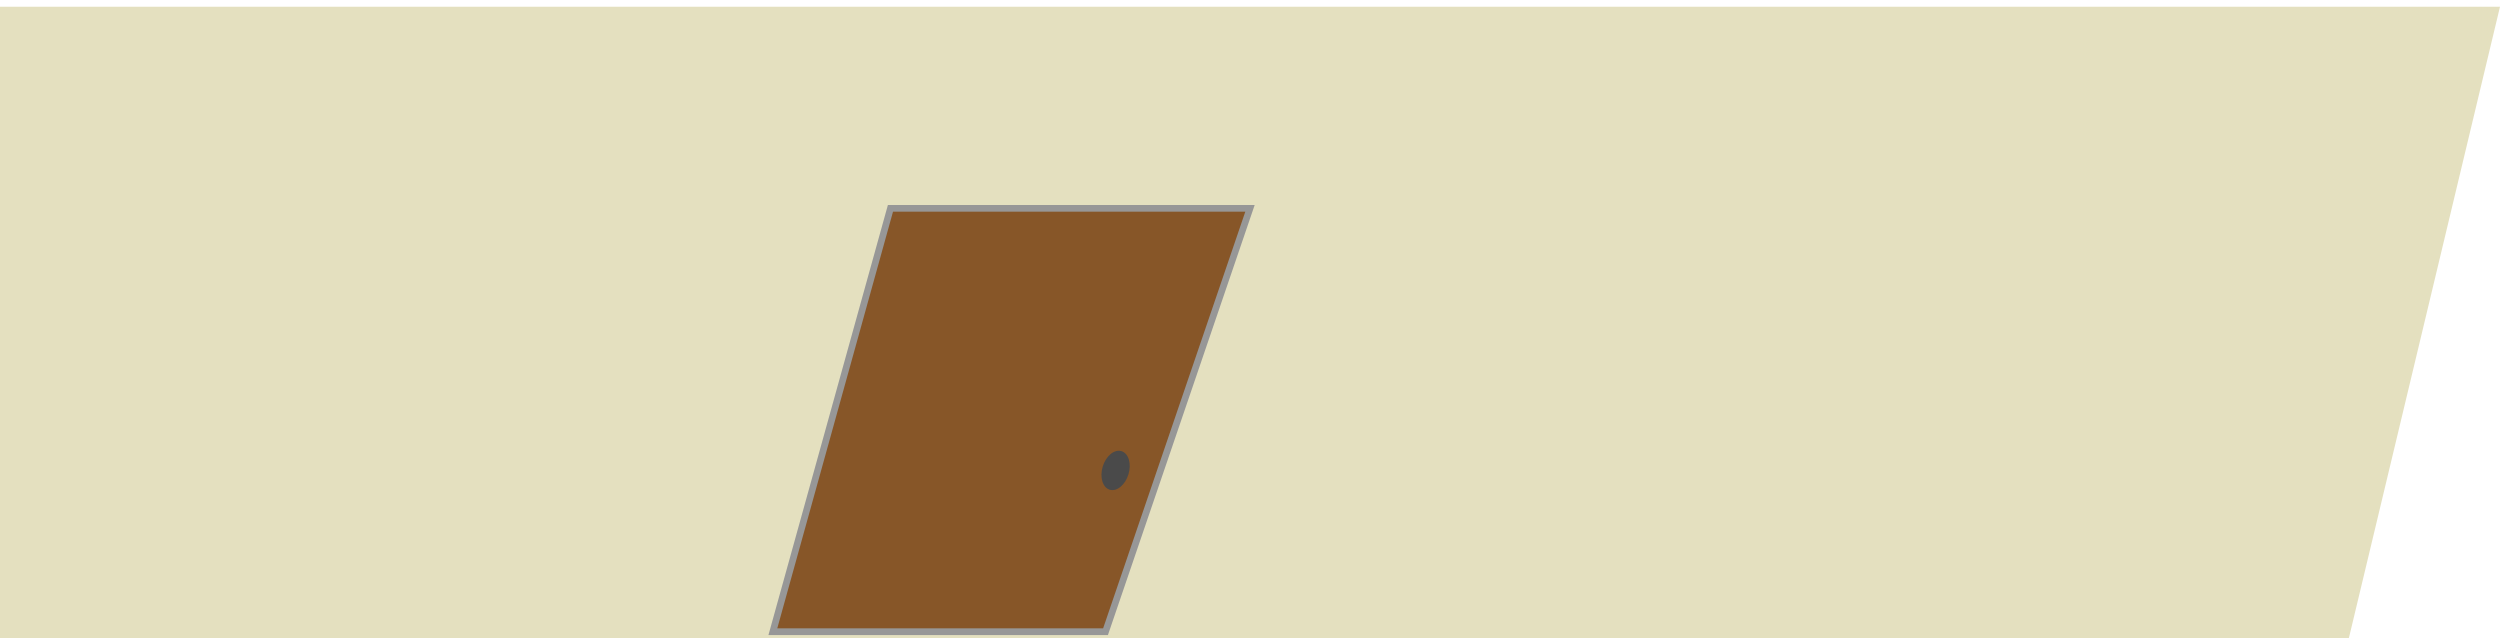 <?xml version="1.0" encoding="UTF-8" standalone="no"?>
<svg width="372px" height="95px" viewBox="0 0 372 95" version="1.1" xmlns="http://www.w3.org/2000/svg" xmlns:xlink="http://www.w3.org/1999/xlink" xmlns:sketch="http://www.bohemiancoding.com/sketch/ns">
    <!-- Generator: Sketch 3.2.1 (9971) - http://www.bohemiancoding.com/sketch -->
    <title>wall</title>
    <desc>Created with Sketch.</desc>
    <defs>
        <filter x="-50%" y="-50%" width="200%" height="200%" filterUnits="objectBoundingBox" id="filter-1">
            <feOffset dx="0" dy="1" in="SourceAlpha" result="shadowOffsetOuter1"></feOffset>
            <feGaussianBlur stdDeviation="0" in="shadowOffsetOuter1" result="shadowBlurOuter1"></feGaussianBlur>
            <feColorMatrix values="0 0 0 0 0.361   0 0 0 0 0.361   0 0 0 0 0.361  0 0 0 0.35 0" in="shadowBlurOuter1" type="matrix" result="shadowMatrixOuter1"></feColorMatrix>
            <feMerge>
                <feMergeNode in="shadowMatrixOuter1"></feMergeNode>
                <feMergeNode in="SourceGraphic"></feMergeNode>
            </feMerge>
        </filter>
    </defs>
    <g id="Page-1" stroke="none" stroke-width="1" fill="none" fill-rule="evenodd" sketch:type="MSPage">
        <g id="wall" sketch:type="MSArtboardGroup">
            <g id="Rectangle-375-+-Rectangle-376-+-Rectangle-377" sketch:type="MSLayerGroup">
                <path d="M0,0 L372,0 L349.5,94 L0,94 L0,0 Z" id="Rectangle-375" fill="#E4E0BF" filter="url(#filter-1)" sketch:type="MSShapeGroup"></path>
                <path d="M132.5,31 L186,31 L164.5,94 L115,94 L132.5,31 Z" id="Rectangle-376" stroke="#979797" fill="#875628" sketch:type="MSShapeGroup"></path>
            </g>
            <ellipse id="Oval-448" fill="#4A4A4A" sketch:type="MSShapeGroup" transform="translate(166, 70) rotate(17) translate(-166, -70) " cx="166" cy="70" rx="2" ry="3"></ellipse>
        </g>
    </g>
</svg>